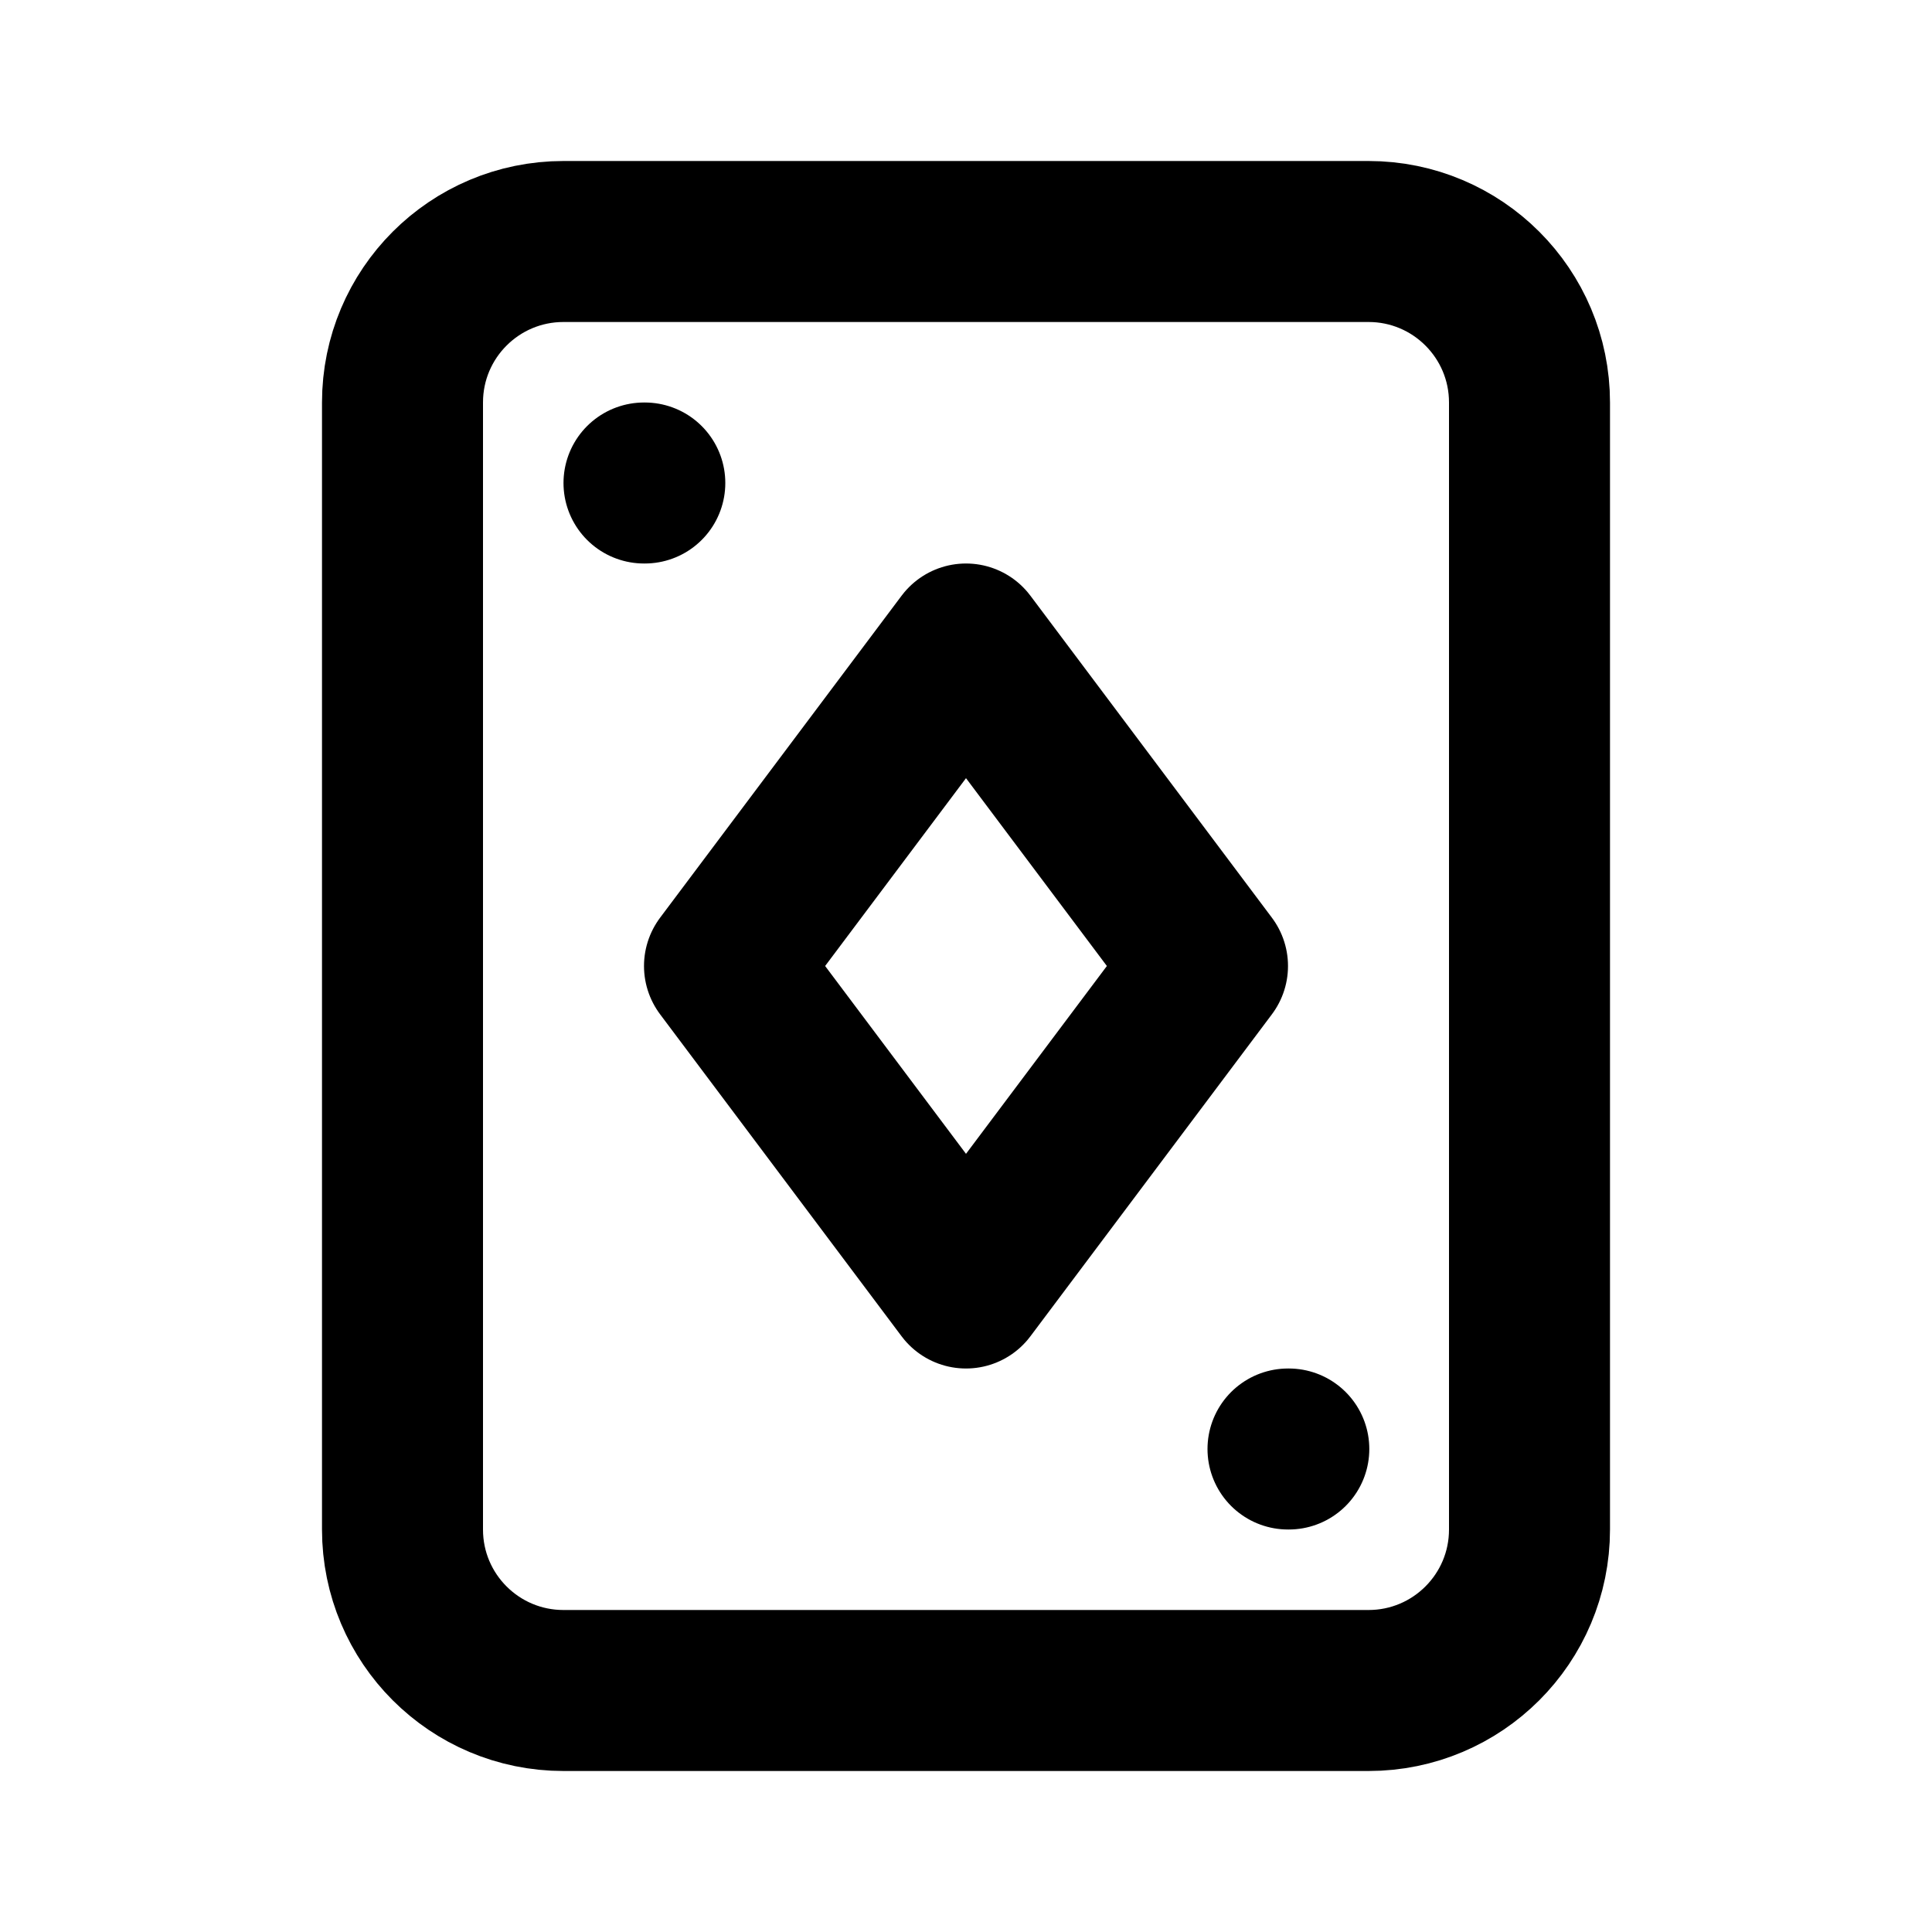 <svg width="24" height="24" viewBox="0 0 24 24" fill="none" xmlns="http://www.w3.org/2000/svg">
<path d="M19 19V5C19 3.895 18.105 3 17 3L7 3C5.895 3 5 3.895 5 5L5 19C5 20.105 5.895 21 7 21H17C18.105 21 19 20.105 19 19Z" stroke="black" stroke-width="2" stroke-linecap="round" stroke-linejoin="round"/>
<path d="M8 6H8.01" stroke="black" stroke-width="2" stroke-linecap="round" stroke-linejoin="round"/>
<path d="M16 18H16.01" stroke="black" stroke-width="2" stroke-linecap="round" stroke-linejoin="round"/>
<path d="M12 16L9 12L12 8L15 12L12 16Z" stroke="black" stroke-width="2" stroke-linecap="round" stroke-linejoin="round"/>
</svg>
